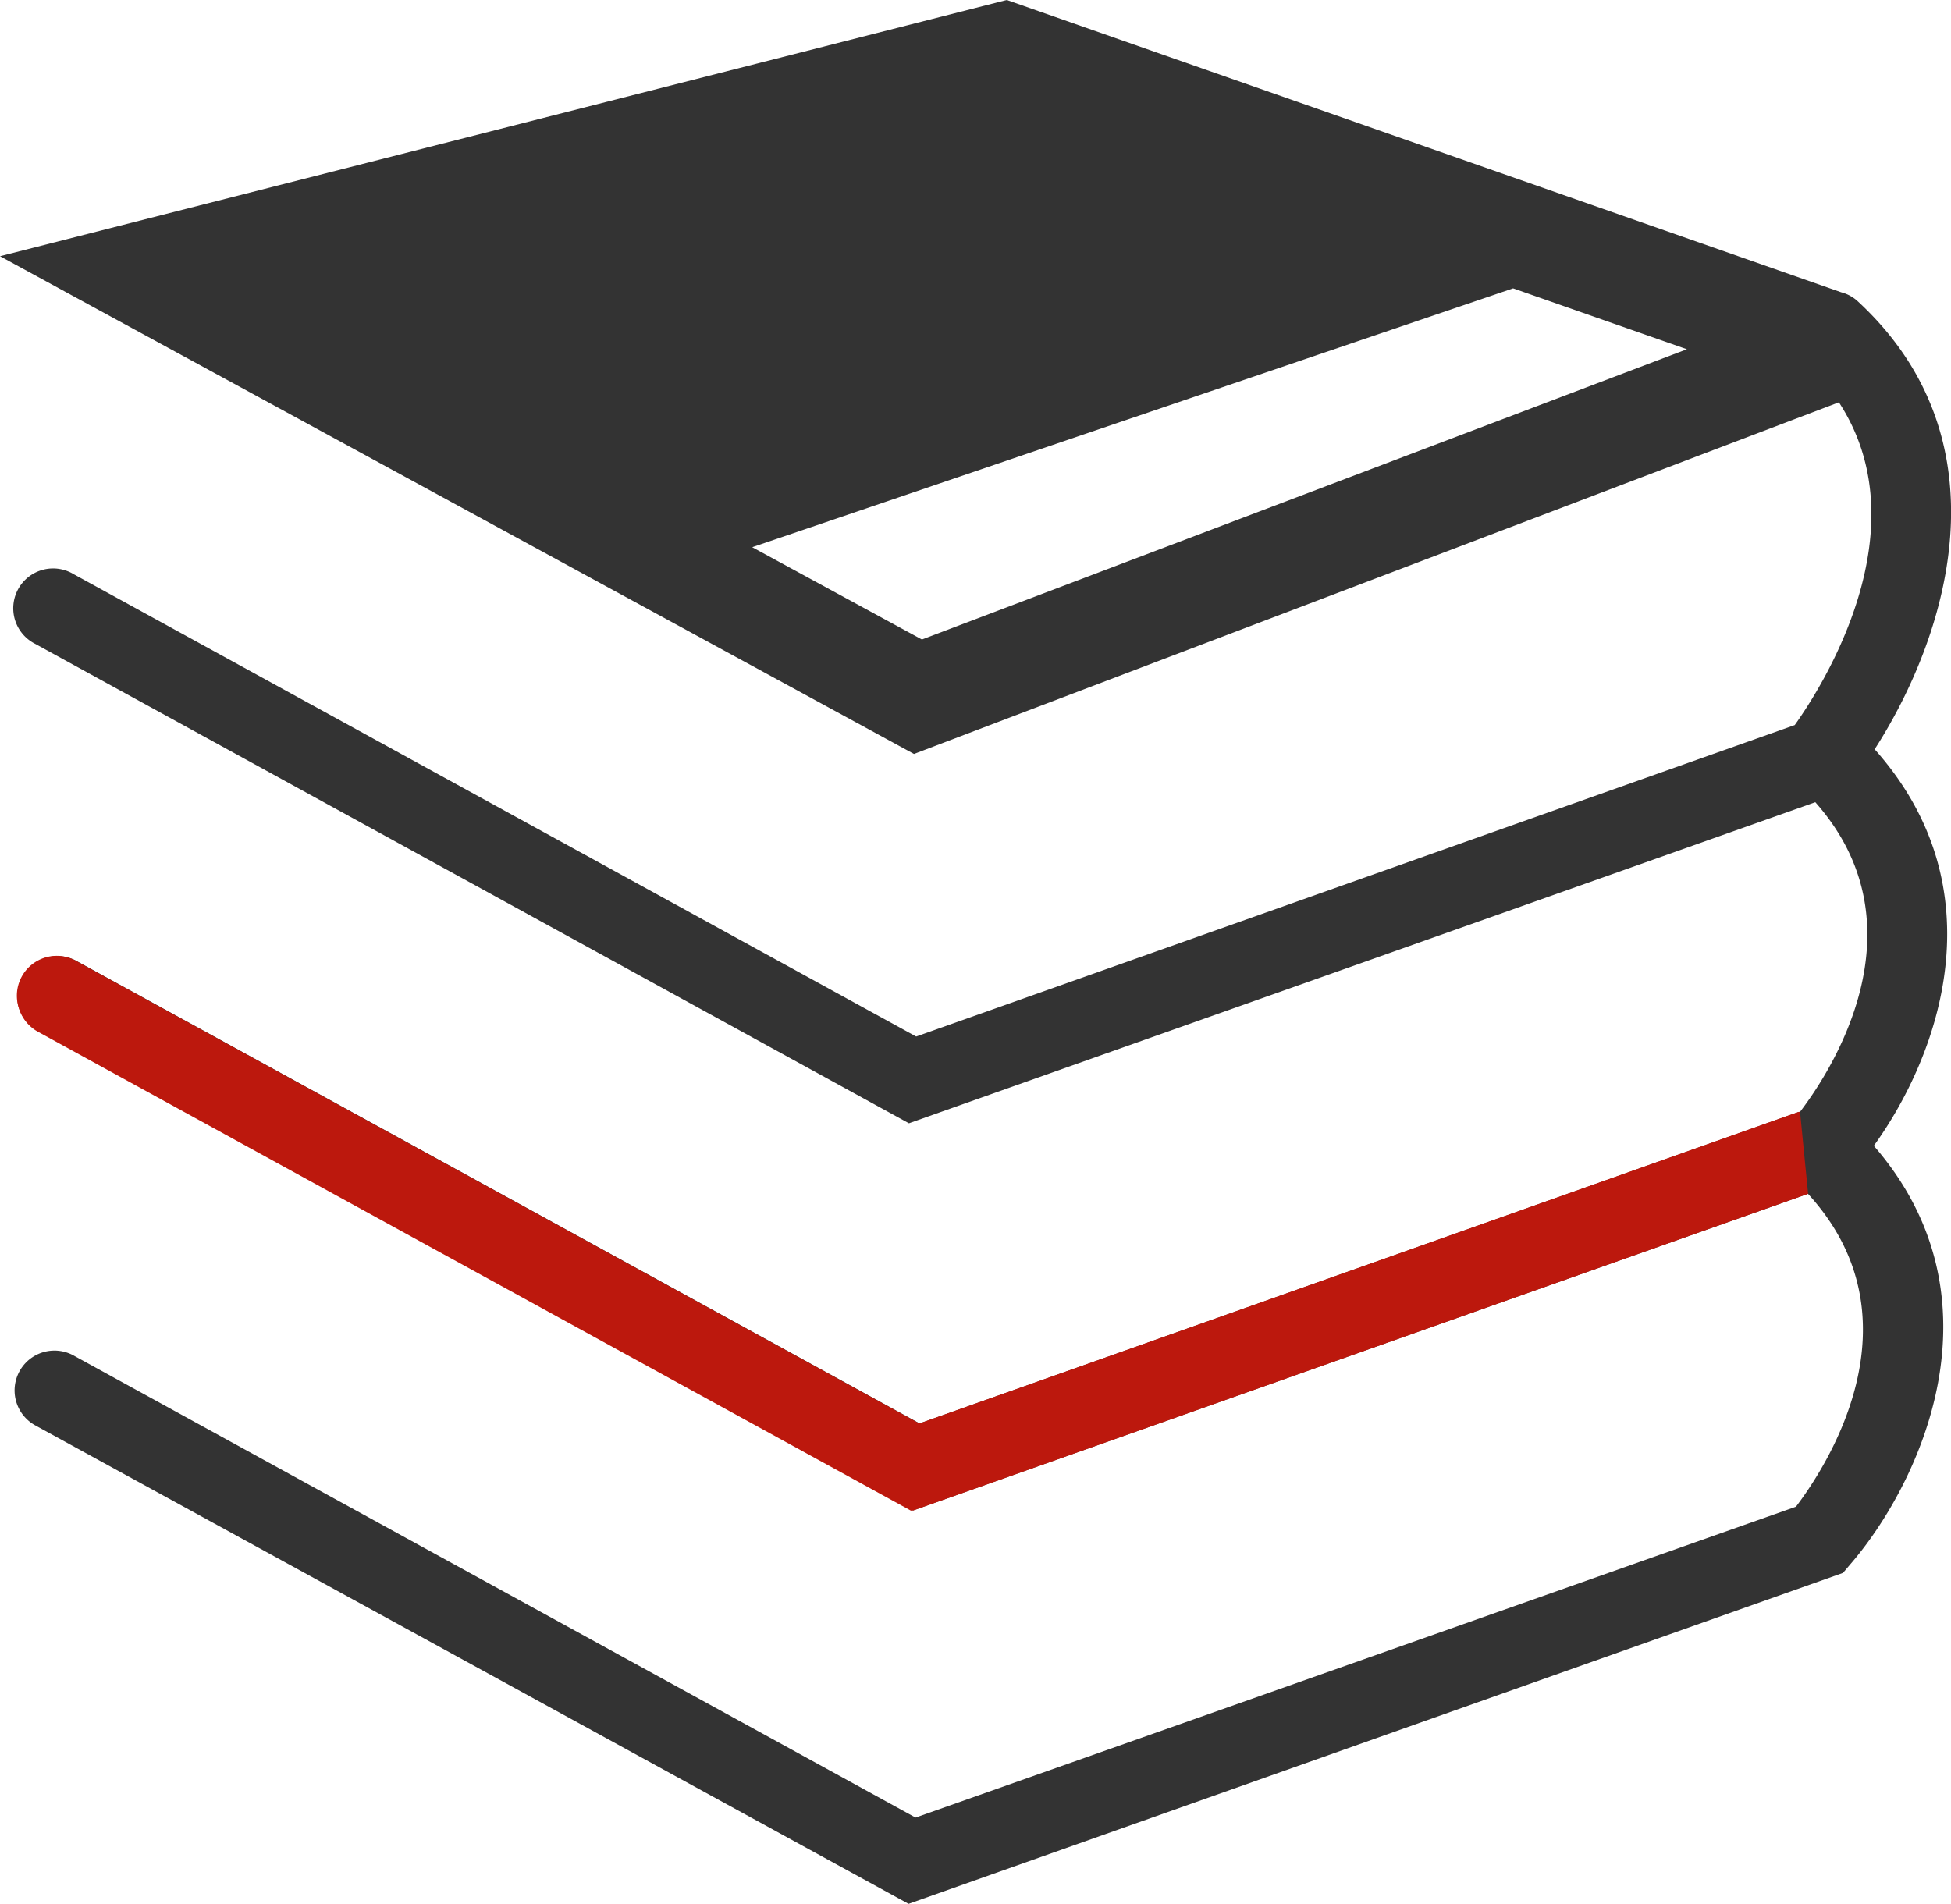 <?xml version="1.0" standalone="no"?><!DOCTYPE svg PUBLIC "-//W3C//DTD SVG 1.1//EN" "http://www.w3.org/Graphics/SVG/1.1/DTD/svg11.dtd"><svg t="1749722026767" class="icon" viewBox="0 0 1049 1024" version="1.1" xmlns="http://www.w3.org/2000/svg" p-id="68064" xmlns:xlink="http://www.w3.org/1999/xlink" width="204.883" height="200"><path d="M1007.951 402.896c37.921-58.888 73.319-164.821-9.189-240.987a20.643 20.643 0 0 0-8.736-4.724L541.314 0 0 137.771l491.422 267.648 497.31-189.088c44.651 68.4-8.671 152.461-23.749 173.557l-472.396 167.474-452.983-248.623a21.42 21.42 0 1 0-20.578 37.533l469.678 257.747 487.345-172.651c60.311 68.077 6.471 147.219-8.089 166.309l-473.496 167.733-452.983-248.493a21.42 21.42 0 1 0-20.643 37.533l470.067 257.747 481.197-170.257c62.77 68.465 8.283 148.837-6.471 168.251l-473.367 167.151-452.983-248.623a21.433 21.433 0 0 0-20.578 37.598l469.808 257.424 502.423-177.958 3.624-4.271c37.533-43.228 84.708-142.754 12.942-225.391 34.75-48.146 67.689-137.771 0.453-213.225zM495.693 343.879l-91.244-49.634 409.108-139.195 93.444 32.744z" fill="#333333" p-id="68065"></path><path d="M967.054 597.873L493.751 765.606l-452.983-248.493a21.42 21.42 0 0 0-20.643 37.533l469.678 257.683 481.585-170.386" fill="#BC180D" p-id="68066"></path><path d="M967.83 597.808L494.528 765.541l-452.983-248.493a21.42 21.42 0 1 0-20.578 37.533l469.937 257.683 481.262-170.322" fill="#BC180D" p-id="68067"></path></svg>